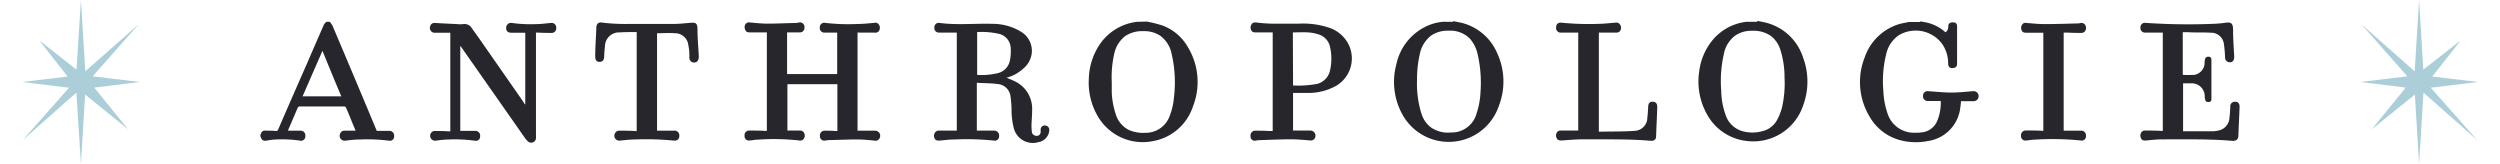 <svg width="381" height="25" id="Layer_1" data-name="Layer 1" xmlns="http://www.w3.org/2000/svg" viewBox="0 0 381.33 25.47"><defs><style>.cls-1{fill:#26262c;}.cls-2{fill:#acced9;}</style></defs><path class="cls-1" d="M216.6,13a15.5,15.5,0,0,0,.69,5.28,4.27,4.27,0,0,0,1.46,2.12,4.66,4.66,0,0,0,3.11.79,4,4,0,0,0,4-3,12.29,12.29,0,0,0,.6-3.36A19.78,19.78,0,0,0,226,9a5.47,5.47,0,0,0-1.21-2.4,4.31,4.31,0,0,0-3.34-1.21,4.48,4.48,0,0,0-2.63.73,4.74,4.74,0,0,0-1.77,2.81A17.22,17.22,0,0,0,216.6,13m5.59-9.1c.43.08.88.16,1.31.26a8.14,8.14,0,0,1,5.56,4.75,10.44,10.44,0,0,1,.25,8.13,8.21,8.21,0,0,1-15,1.32,10.43,10.43,0,0,1-.93-7.71,8.45,8.45,0,0,1,4.78-6A7.57,7.57,0,0,1,220.67,4,2.87,2.87,0,0,1,221,4h1.21Z" transform="translate(0 -0.62)"/><path class="cls-1" d="M169.2,13.33c0,.53,0,1.06,0,1.6a12,12,0,0,0,.61,3.38,4,4,0,0,0,2.07,2.5,5.69,5.69,0,0,0,2.6.43,3.94,3.94,0,0,0,3.69-2.55,10.25,10.25,0,0,0,.68-2.88A19.48,19.48,0,0,0,178.5,9a4.58,4.58,0,0,0-1.77-2.83,4.43,4.43,0,0,0-2.63-.71,4.74,4.74,0,0,0-2.78.74A4.65,4.65,0,0,0,169.58,9a16.33,16.33,0,0,0-.38,4.37m5.46-9.4a20.38,20.38,0,0,1,2.42.61,7.59,7.59,0,0,1,4,3.46,10.39,10.39,0,0,1,.73,9.1,8,8,0,0,1-6.16,5.38,8.06,8.06,0,0,1-8.74-4.07,10.27,10.27,0,0,1-1.27-5.58A10,10,0,0,1,167,8.05,8.13,8.13,0,0,1,173.19,4c.1,0,.23,0,.33,0Z" transform="translate(0 -0.62)"/><path class="cls-1" d="M273.66,12.75A14.12,14.12,0,0,0,273,8.31a4.35,4.35,0,0,0-1.42-2.08,4.67,4.67,0,0,0-2.93-.83,4.48,4.48,0,0,0-2.63.73A4.61,4.61,0,0,0,264.24,9a18.88,18.88,0,0,0-.41,5.71,11.61,11.61,0,0,0,.63,3.61A3.89,3.89,0,0,0,267.17,21a5.76,5.76,0,0,0,3,0,3.51,3.51,0,0,0,2.33-1.75,8.84,8.84,0,0,0,.73-1.79,16.8,16.8,0,0,0,.43-4.78m-4.24-8.82c.42.08.85.16,1.28.26a8.16,8.16,0,0,1,5.87,5.53,10.59,10.59,0,0,1,0,7.28,8.16,8.16,0,0,1-8.77,5.58,8,8,0,0,1-6.14-4.07,10.41,10.41,0,0,1-1.24-6.79,9.42,9.42,0,0,1,2.13-4.88A8.06,8.06,0,0,1,267.77,4c.1,0,.18,0,.26,0h1.39Z" transform="translate(0 -0.62)"/><path class="cls-1" d="M294.73,3.93l.86.16a6.47,6.47,0,0,1,2.81,1.33,1.55,1.55,0,0,0,.25.21,1,1,0,0,0,.43-.89c0-.45.23-.63.68-.65s.69.17.69.65v5.74c0,.48-.23.68-.69.71s-.68-.21-.7-.71a5.2,5.2,0,0,0-1-3.14,5.12,5.12,0,0,0-6.69-1.23A4.81,4.81,0,0,0,289.45,9a17.42,17.42,0,0,0-.45,5.71,12.23,12.23,0,0,0,.63,3.46,4.3,4.3,0,0,0,4.19,3.06,7.73,7.73,0,0,0,1.27-.07,2.93,2.93,0,0,0,2.25-1.7,7.53,7.53,0,0,0,.58-3.16h-1.24c-.25,0-.5,0-.76,0a.72.72,0,0,1-.76-.81.71.71,0,0,1,.84-.71c1.19.08,2.4.21,3.59.21s2.19-.13,3.31-.21a.78.78,0,1,1,.07,1.55h-1.92c0,.3-.05.65-.1,1a5.89,5.89,0,0,1-5,5.18,9.68,9.68,0,0,1-4.25-.1,7.77,7.77,0,0,1-4.85-3.71,10.39,10.39,0,0,1-.76-9.13,8.15,8.15,0,0,1,5.18-5.15c.53-.18,1.09-.25,1.65-.38a.85.85,0,0,1,.25,0l1.56,0Z" transform="translate(0 -0.62)"/><path class="cls-1" d="M49.58,15.58c-1-2.35-1.95-4.67-2.93-7.07l-3.09,7.07ZM37,21.62c.23-.68.36-.76,1.12-.71.42,0,.85,0,1.28.05.21,0,.31-.05.38-.25,1.44-3.33,2.91-6.69,4.37-10q1.36-3.15,2.73-6.27A1.52,1.52,0,0,1,47.28,4h.5a3.55,3.55,0,0,1,.43.61Q51.63,12.66,55,20.74a1.21,1.21,0,0,1,.07.2H57a.73.73,0,0,1,.78.68c.05.56-.27.94-.85.84a26.34,26.34,0,0,0-4.53-.18c-.76,0-1.49.1-2.22.18a.76.76,0,0,1-.78-1.09.7.7,0,0,1,.75-.46H51.8c-.25-.58-.5-1.18-.73-1.76s-.48-1.17-.73-1.75c-.08-.17-.16-.25-.33-.25h-6.9a.37.37,0,0,0-.28.15l-1.52,3.54v.07h1.32l.55,0a.74.74,0,0,1,.81.86.67.67,0,0,1-.86.68,18.63,18.63,0,0,0-4.29-.13,5.81,5.81,0,0,0-.71.11c-.71.12-.88,0-1.11-.66v-.13Z" transform="translate(0 -0.62)"/><path class="cls-1" d="M118.84,12.12h7.73V5.68h-1.19l-.7,0a.71.71,0,0,1-.81-.78.69.69,0,0,1,.83-.73,30.83,30.83,0,0,0,5.08.17c.86,0,1.69-.1,2.55-.17a.65.65,0,0,1,.74.3.91.91,0,0,1,0,.93.68.68,0,0,1-.71.28c-.79,0-1.57,0-2.35,0a.89.89,0,0,0-.28,0V20.91H132l.43,0a.79.79,0,0,1,.71,1.19.66.66,0,0,1-.76.35c-.91-.08-1.82-.18-2.73-.18-1.46,0-2.9.08-4.37.1-.23,0-.43.08-.63.08a.67.67,0,0,1-.76-.73.73.73,0,0,1,.73-.81c.54,0,1.09,0,1.62.05h.36V13.69h-7.76v7.2h1.89a.7.7,0,0,1,.64.28.85.85,0,0,1,.05.93.67.67,0,0,1-.76.33,35.69,35.69,0,0,0-6.37-.13c-.43,0-.86.11-1.29.13a.67.67,0,0,1-.81-.71.72.72,0,0,1,.79-.83c.78,0,1.56,0,2.35.05h.32V5.65h-.27c-.76,0-1.54,0-2.3,0-.31,0-.61,0-.76-.35a.9.9,0,0,1,0-.91.69.69,0,0,1,.73-.28c.91.08,1.8.18,2.71.18,1.46,0,2.93-.08,4.39-.1a2.67,2.67,0,0,0,.48-.08.71.71,0,0,1,.86.76.72.72,0,0,1-.81.78c-.5,0-1,0-1.54,0h-.35v6.47Z" transform="translate(0 -0.62)"/><path class="cls-1" d="M148.3,5.6v6.65a10.85,10.85,0,0,0,3.16-.26,2.51,2.51,0,0,0,1.92-1.94,7.49,7.49,0,0,0,.13-2,2.35,2.35,0,0,0-1.95-2.2,11.82,11.82,0,0,0-3.26-.25m-3.16,15.29V5.68H143.2l-.86,0a.69.69,0,0,1-.68-.78.68.68,0,0,1,.73-.73c2.75.38,5.51.07,8.26.15a8.46,8.46,0,0,1,4.4,1.19,3.46,3.46,0,0,1,1.74,3.26,3.64,3.64,0,0,1-1.39,2.55A6,6,0,0,1,153,12.65a.58.58,0,0,1-.2,0c.5.23,1,.41,1.52.68a4.7,4.7,0,0,1,2.52,4.35c0,.76-.07,1.49-.1,2.25a8.7,8.7,0,0,0,.05,1.14.7.7,0,0,0,.63.63.6.6,0,0,0,.74-.56c0-.15,0-.28,0-.43a.62.62,0,0,1,.7-.6.67.67,0,0,1,.64.75,2,2,0,0,1-1.65,1.82A3.05,3.05,0,0,1,154,20.56a11.71,11.71,0,0,1-.36-3,15,15,0,0,0-.15-1.89,2.17,2.17,0,0,0-2-2c-1.06-.15-2.15-.12-3.24-.2v7.43h2.15c.18,0,.35,0,.53,0a.76.76,0,0,1,.78.84.67.67,0,0,1-.8.71,41,41,0,0,0-6-.18c-.81,0-1.62.1-2.42.18-.33,0-.64,0-.79-.33a.87.87,0,0,1,.08-.94.7.7,0,0,1,.66-.28c.85,0,1.71,0,2.62,0" transform="translate(0 -0.62)"/><path class="cls-1" d="M78.26,5.7H76c-.53,0-.81-.22-.83-.68s.3-.93.91-.83a21.81,21.81,0,0,0,3.87.17c.7,0,1.44-.12,2.14-.17a.72.72,0,0,1,.86.78.71.71,0,0,1-.78.76c-.66,0-1.32,0-2-.05H79.8V21.42a4.86,4.86,0,0,1,0,.66.74.74,0,0,1-1.26.48,3.54,3.54,0,0,1-.53-.63L68.25,8a1.66,1.66,0,0,0-.2-.26V20.94h1.82c.15,0,.28,0,.43,0a.74.74,0,0,1,.83.84c0,.5-.33.78-.91.68a21.87,21.87,0,0,0-4-.18c-.66,0-1.34.1-2,.18a.76.76,0,0,1-.81-1,.71.71,0,0,1,.76-.5c.66,0,1.32,0,2,.05h.33V5.7H64.16a.74.74,0,0,1-.76-1.06c.13-.38.4-.48.86-.45,1.08.07,2.2.12,3.28.17a4.49,4.49,0,0,0,1,0,1.28,1.28,0,0,1,1.26.58c.56.78,1.11,1.54,1.65,2.32,2.14,3.09,4.32,6.19,6.46,9.28,0,.1.13.17.23.33V5.7Z" transform="translate(0 -0.62)"/><path class="cls-1" d="M332.39,20.91V5.68h-1.93l-.8,0a.7.7,0,0,1-.74-.78.69.69,0,0,1,.79-.73,97,97,0,0,0,10.51.15,17.92,17.92,0,0,0,2-.18c.8-.1,1.06.15,1.08,1,0,1.42.1,2.83.18,4.25,0,.6-.25,1-.81.88a.7.7,0,0,1-.61-.73,19.27,19.27,0,0,0-.17-2,2,2,0,0,0-2.1-1.84c-1.14-.08-2.3,0-3.44-.08h-.86v6.62a15.76,15.76,0,0,0,1.82,0,1.92,1.92,0,0,0,1.57-1.75c0-.2,0-.4.05-.6a.5.5,0,0,1,.58-.46c.33,0,.43.23.43.51s0,.78,0,1.16c0,1.47,0,2.91,0,4.37,0,.2,0,.41,0,.61a.41.41,0,0,1-.38.38c-.23,0-.48,0-.56-.28a1.73,1.73,0,0,1-.1-.63A2,2,0,0,0,337,13.56c-.48,0-1,0-1.46,0V21l.15,0h4.4a3.67,3.67,0,0,0,.86-.1,2.11,2.11,0,0,0,1.79-2c.08-.56.1-1.14.13-1.72a.7.7,0,0,1,.78-.76c.45,0,.68.3.66.81-.05,1.47-.13,2.93-.18,4.4,0,.6-.3.88-.91.86-3.66-.31-7.33-.23-11-.23-.81,0-1.64.1-2.45.18-.3,0-.58,0-.73-.31a.89.89,0,0,1,0-.93.68.68,0,0,1,.69-.31c.78,0,1.56,0,2.32.05a1.44,1.44,0,0,0,.36,0" transform="translate(0 -0.62)"/><path class="cls-1" d="M197.35,13.89a15.76,15.76,0,0,0,3.76-.25,2.75,2.75,0,0,0,2-2.18,8.17,8.17,0,0,0,0-3.48,2.6,2.6,0,0,0-1.9-2.05,6.74,6.74,0,0,0-1.54-.28c-.78-.05-1.54,0-2.35,0Zm0,7H200a.8.8,0,0,1,.73,1.19.71.71,0,0,1-.68.35c-1-.08-2-.18-3-.18-1.62,0-3.26.08-4.88.13a5.05,5.05,0,0,0-.68.08.64.64,0,0,1-.74-.71.73.73,0,0,1,.74-.84c.7,0,1.44,0,2.14.05h.56V5.65h-.28c-.76,0-1.54,0-2.3,0-.3,0-.6,0-.76-.35a.9.9,0,0,1,.06-.91c.17-.28.42-.3.73-.28a22.64,22.64,0,0,0,2.32.18c1.47,0,2.91,0,4.37,0a12.63,12.63,0,0,1,4.45.58,5.18,5.18,0,0,1,3.31,2.91A4.92,4.92,0,0,1,203.94,14,8.87,8.87,0,0,1,200,15.05c-.76,0-1.54,0-2.3,0h-.35Z" transform="translate(0 -0.62)"/><path class="cls-1" d="M98.6,5.68V20.91h2.15l.45,0a.74.74,0,0,1,.86.81c0,.5-.33.78-.88.73a43.09,43.09,0,0,0-5.89-.18c-.81,0-1.64.1-2.45.18a.76.76,0,0,1-.79-1.09.74.74,0,0,1,.74-.45c.78,0,1.56,0,2.37.05a.89.89,0,0,0,.28,0V5.6h-.38c-.76,0-1.49,0-2.25.05a2.19,2.19,0,0,0-2.3,2.18c-.07.53-.1,1.08-.12,1.61s-.28.79-.74.79S89,9.9,89,9.39c0-1.46.12-2.93.17-4.4,0-.68.33-1,1-.85a29.52,29.52,0,0,0,3.87.2c2.34,0,4.67,0,7,0,.91,0,1.84-.1,2.75-.18s1.07.15,1.09,1c0,1.39.13,2.78.2,4.17,0,.61-.17.94-.68,1a.73.73,0,0,1-.78-.73c0-.63,0-1.27-.15-1.87a2.08,2.08,0,0,0-2.1-1.95c-.91-.07-1.85,0-2.78,0" transform="translate(0 -0.62)"/><path class="cls-1" d="M244.8,21.07c1.85-.05,3.69,0,5.51-.13a2.06,2.06,0,0,0,2.05-2.05c.07-.55.1-1.13.13-1.72s.3-.78.75-.75.66.3.66.81c-.05,1.51-.13,3-.18,4.54,0,.51-.32.76-.86.71-3.46-.3-6.94-.2-10.43-.23-1.11,0-2.23.1-3.34.18-.3,0-.6,0-.78-.3a.91.91,0,0,1,0-.94.75.75,0,0,1,.74-.3h2.58V5.68h-1.93l-.73,0a.71.71,0,0,1-.78-.78c0-.53.3-.81.83-.76a41.69,41.69,0,0,0,5.81.18c.86,0,1.72-.13,2.58-.18a.67.67,0,0,1,.73.33.83.83,0,0,1,0,.93c-.18.28-.43.28-.71.28-.78,0-1.57,0-2.35,0h-.25V21.07Z" transform="translate(0 -0.62)"/><path class="cls-1" d="M313.84,5.7h-2.58c-.3,0-.61,0-.76-.33a.91.91,0,0,1,.05-.93.64.64,0,0,1,.71-.25c.91.07,1.82.17,2.73.17,1.67,0,3.33-.05,5-.1.2,0,.43,0,.63-.07a.71.71,0,0,1,.84.73.72.72,0,0,1-.79.81c-.65,0-1.33,0-2-.05H317V20.91h2.15l.53,0a.73.73,0,0,1,.78.81.66.66,0,0,1-.83.71,44.33,44.33,0,0,0-7.1-.13c-.43,0-.89.1-1.31.13a.68.68,0,0,1-.84-.71.74.74,0,0,1,.81-.84c.83,0,1.69,0,2.53.05l.12,0V5.7Z" transform="translate(0 -0.62)"/><polygon class="cls-2" points="9.15 0 8.46 10.81 2.68 6.27 7.08 11.88 0 12.73 7.3 13.62 0.13 21.73 8.44 14.38 9.15 25.47 9.8 14.68 16.48 20.09 11.22 13.6 18.27 12.73 10.97 11.85 18.14 3.74 9.83 11.07 9.15 0"/><polygon class="cls-2" points="372.18 0 371.5 11.07 363.19 3.74 370.36 11.85 363.04 12.73 370.11 13.6 364.83 20.09 371.53 14.68 372.18 25.47 372.87 14.38 381.18 21.73 374 13.62 381.33 12.73 374.23 11.88 378.65 6.27 372.84 10.81 372.18 0"/></svg>